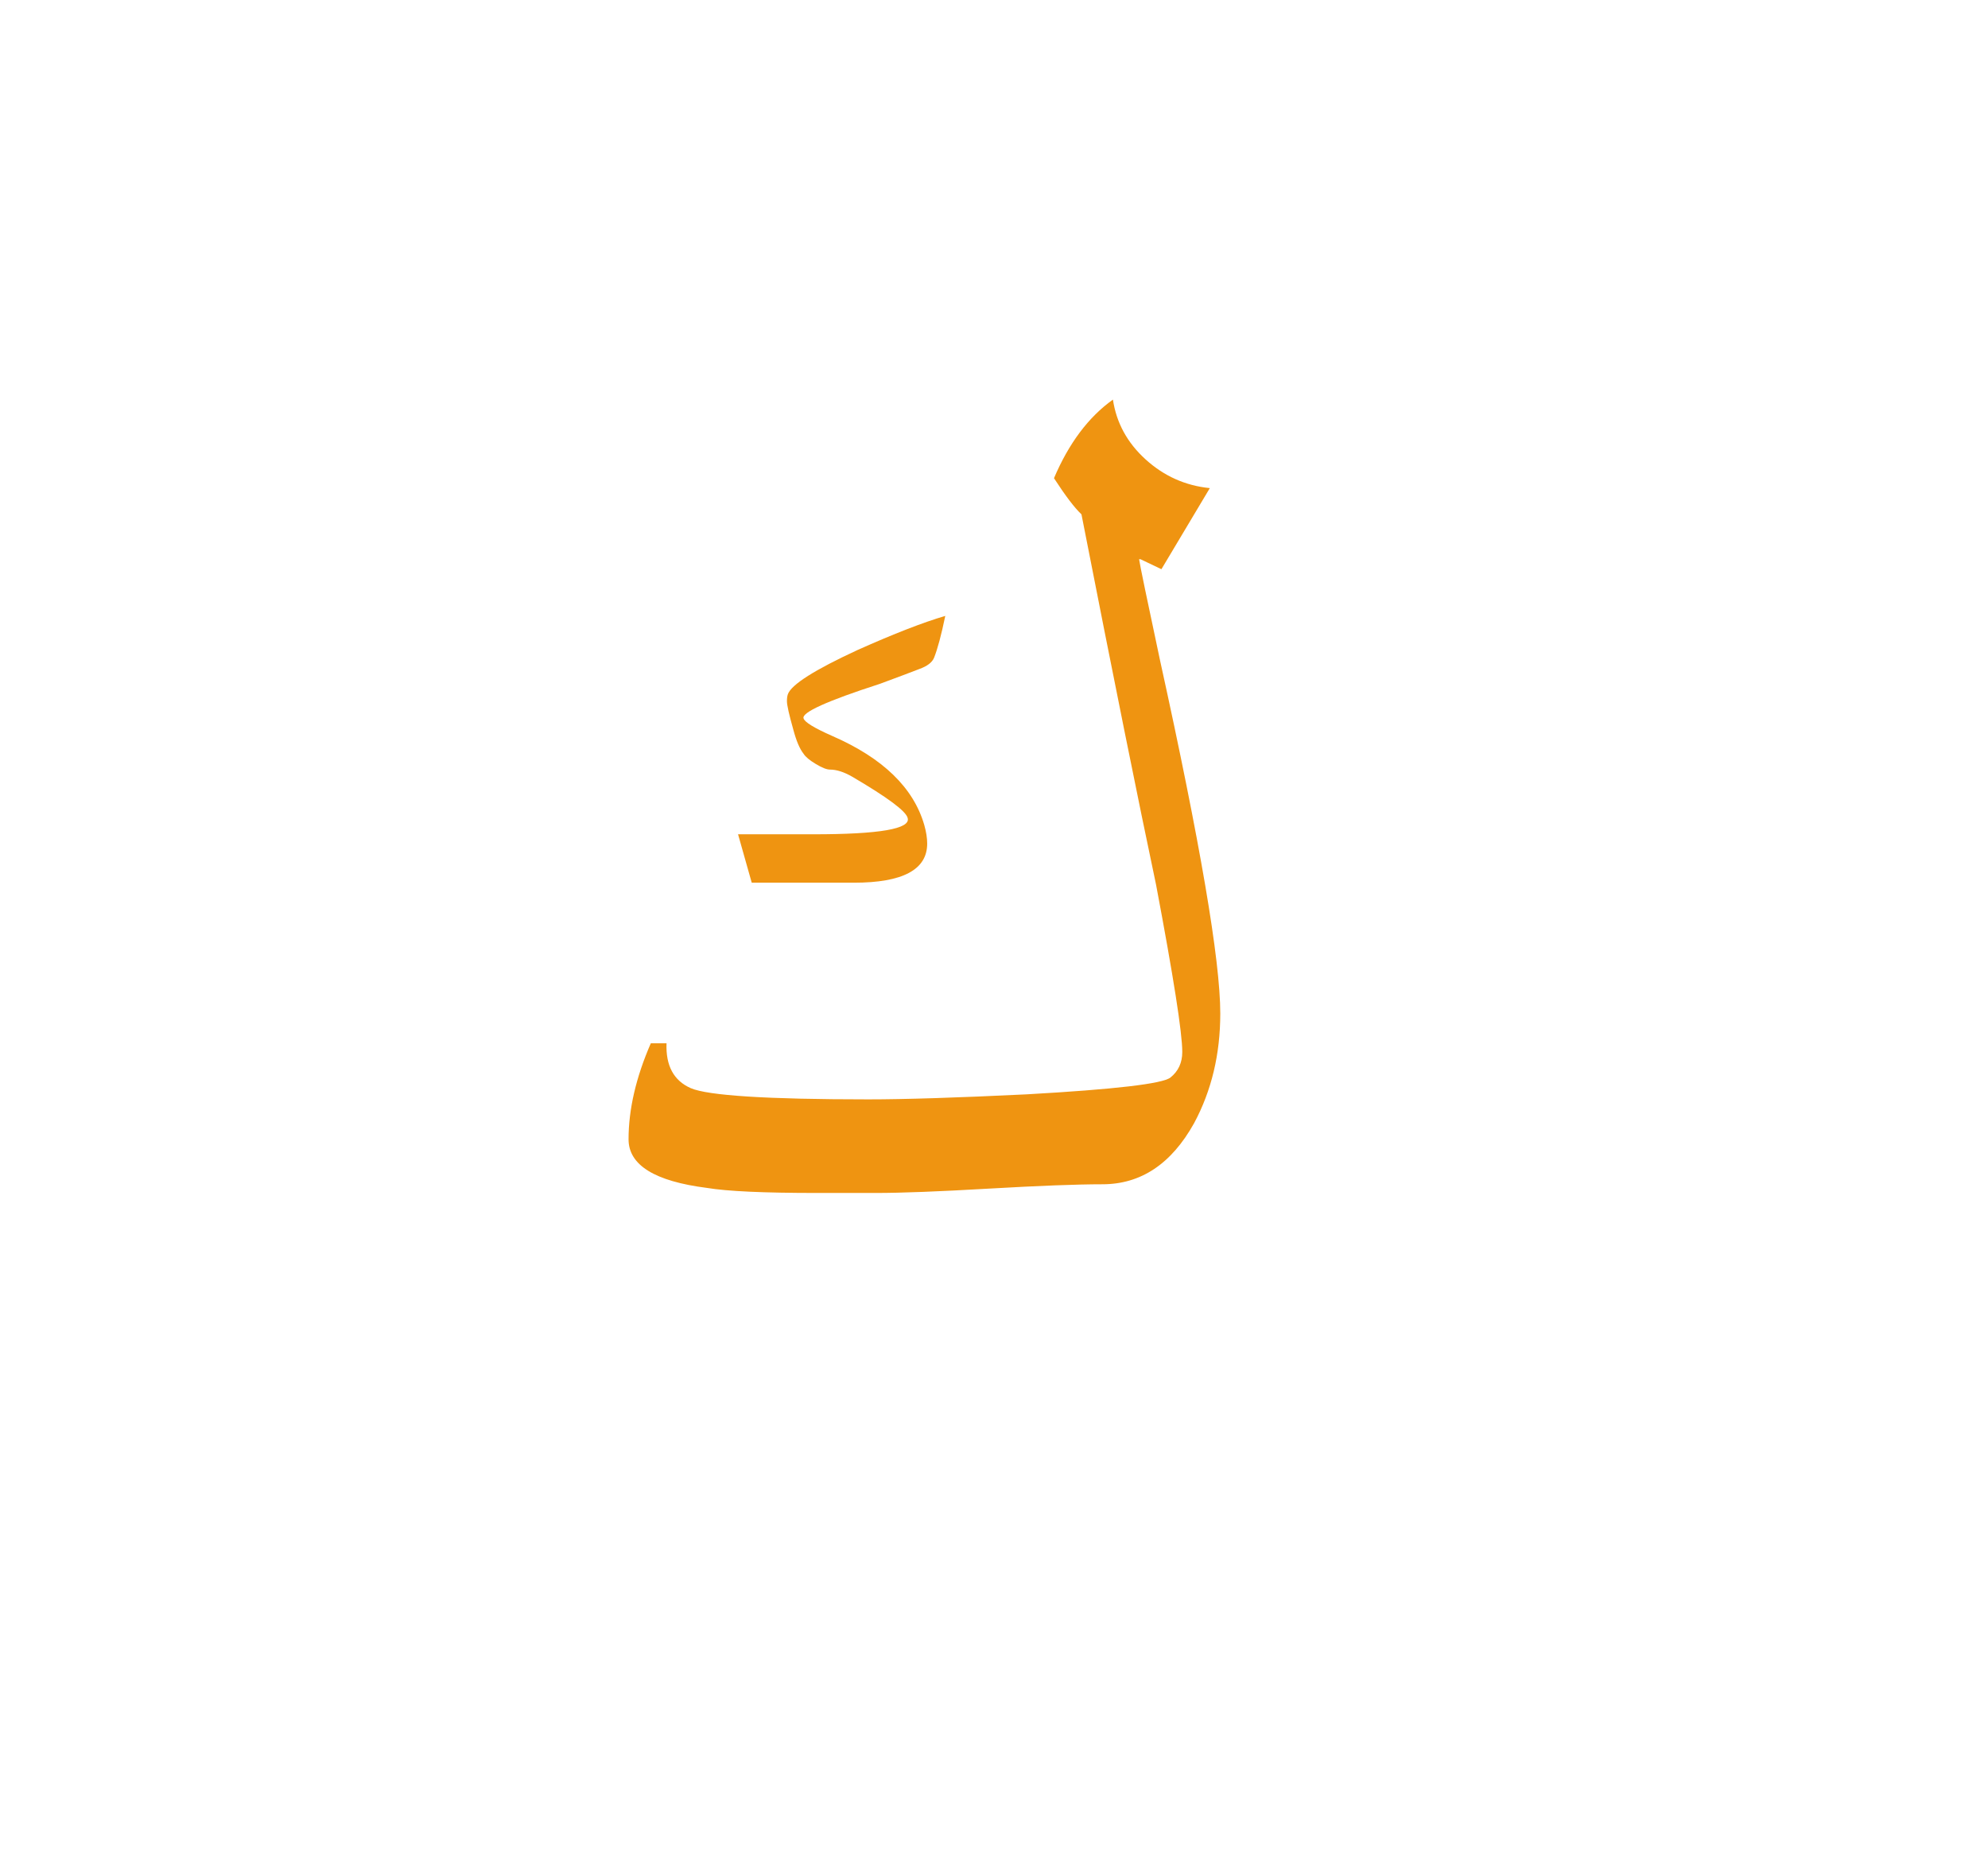 <?xml version="1.0" encoding="utf-8"?>
<!-- Generator: Adobe Illustrator 16.0.0, SVG Export Plug-In . SVG Version: 6.00 Build 0)  -->
<!DOCTYPE svg PUBLIC "-//W3C//DTD SVG 1.1//EN" "http://www.w3.org/Graphics/SVG/1.1/DTD/svg11.dtd">
<svg version="1.1" id="Layer_1" xmlns="http://www.w3.org/2000/svg" xmlns:xlink="http://www.w3.org/1999/xlink" x="0px" y="0px"
	 width="51px" height="48px" viewBox="0 0 51 48" enable-background="new 0 0 51 48" xml:space="preserve">
<rect display="none" fill="#C9720A" width="51" height="48"/>
<path fill="#EF9411" d="M29.223,14.352c0.021,0.149,0.201,1.014,0.537,2.592c1.029,4.672,1.545,7.691,1.545,9.057
	c0,1.045-0.225,1.983-0.672,2.815c-0.582,1.045-1.365,1.567-2.352,1.567c-0.648,0-1.617,0.037-2.904,0.111
	c-1.288,0.075-2.255,0.112-2.905,0.112h-1.511c-1.366,0-2.306-0.043-2.821-0.129c-1.343-0.17-2.015-0.586-2.015-1.248
	c0-0.768,0.19-1.588,0.571-2.463h0.403c-0.022,0.575,0.185,0.959,0.622,1.151c0.437,0.19,1.953,0.288,4.55,0.288
	c0.94,0,2.294-0.043,4.063-0.129c2.262-0.128,3.492-0.271,3.693-0.432s0.303-0.379,0.303-0.656c0-0.49-0.225-1.92-0.672-4.288
	c-0.447-2.111-1.086-5.279-1.914-9.504c-0.18-0.17-0.414-0.479-0.705-0.928c0.381-0.896,0.885-1.568,1.512-2.016
	c0.09,0.598,0.369,1.109,0.84,1.536c0.471,0.427,1.019,0.672,1.646,0.735l-1.242,2.08l-0.537-0.256h-0.034V14.352z M19.285,22.646
	l-0.351-1.242h2.506l0.351,1.242H19.285z M24.25,15.801c-0.101,0.486-0.196,0.844-0.288,1.075c-0.05,0.12-0.176,0.215-0.376,0.287
	c-0.226,0.088-0.564,0.215-1.016,0.382c-1.354,0.438-2.006,0.733-1.956,0.884c0.025,0.096,0.271,0.247,0.74,0.454
	c1.295,0.565,2.081,1.327,2.357,2.282c0.05,0.175,0.075,0.335,0.075,0.478c0,0.669-0.627,1.003-1.88,1.003h-0.69l-0.351-1.242
	c1.697,0,2.503-0.139,2.42-0.418c-0.042-0.176-0.519-0.53-1.429-1.063c-0.209-0.119-0.397-0.179-0.564-0.179
	c-0.084,0-0.205-0.048-0.364-0.144c-0.159-0.095-0.264-0.183-0.313-0.262c-0.101-0.127-0.188-0.335-0.264-0.622
	c-0.108-0.382-0.163-0.625-0.163-0.728c0-0.072,0.008-0.132,0.025-0.18c0.092-0.247,0.689-0.625,1.793-1.135
	C22.934,16.259,23.681,15.968,24.25,15.801z"/>
</svg>
